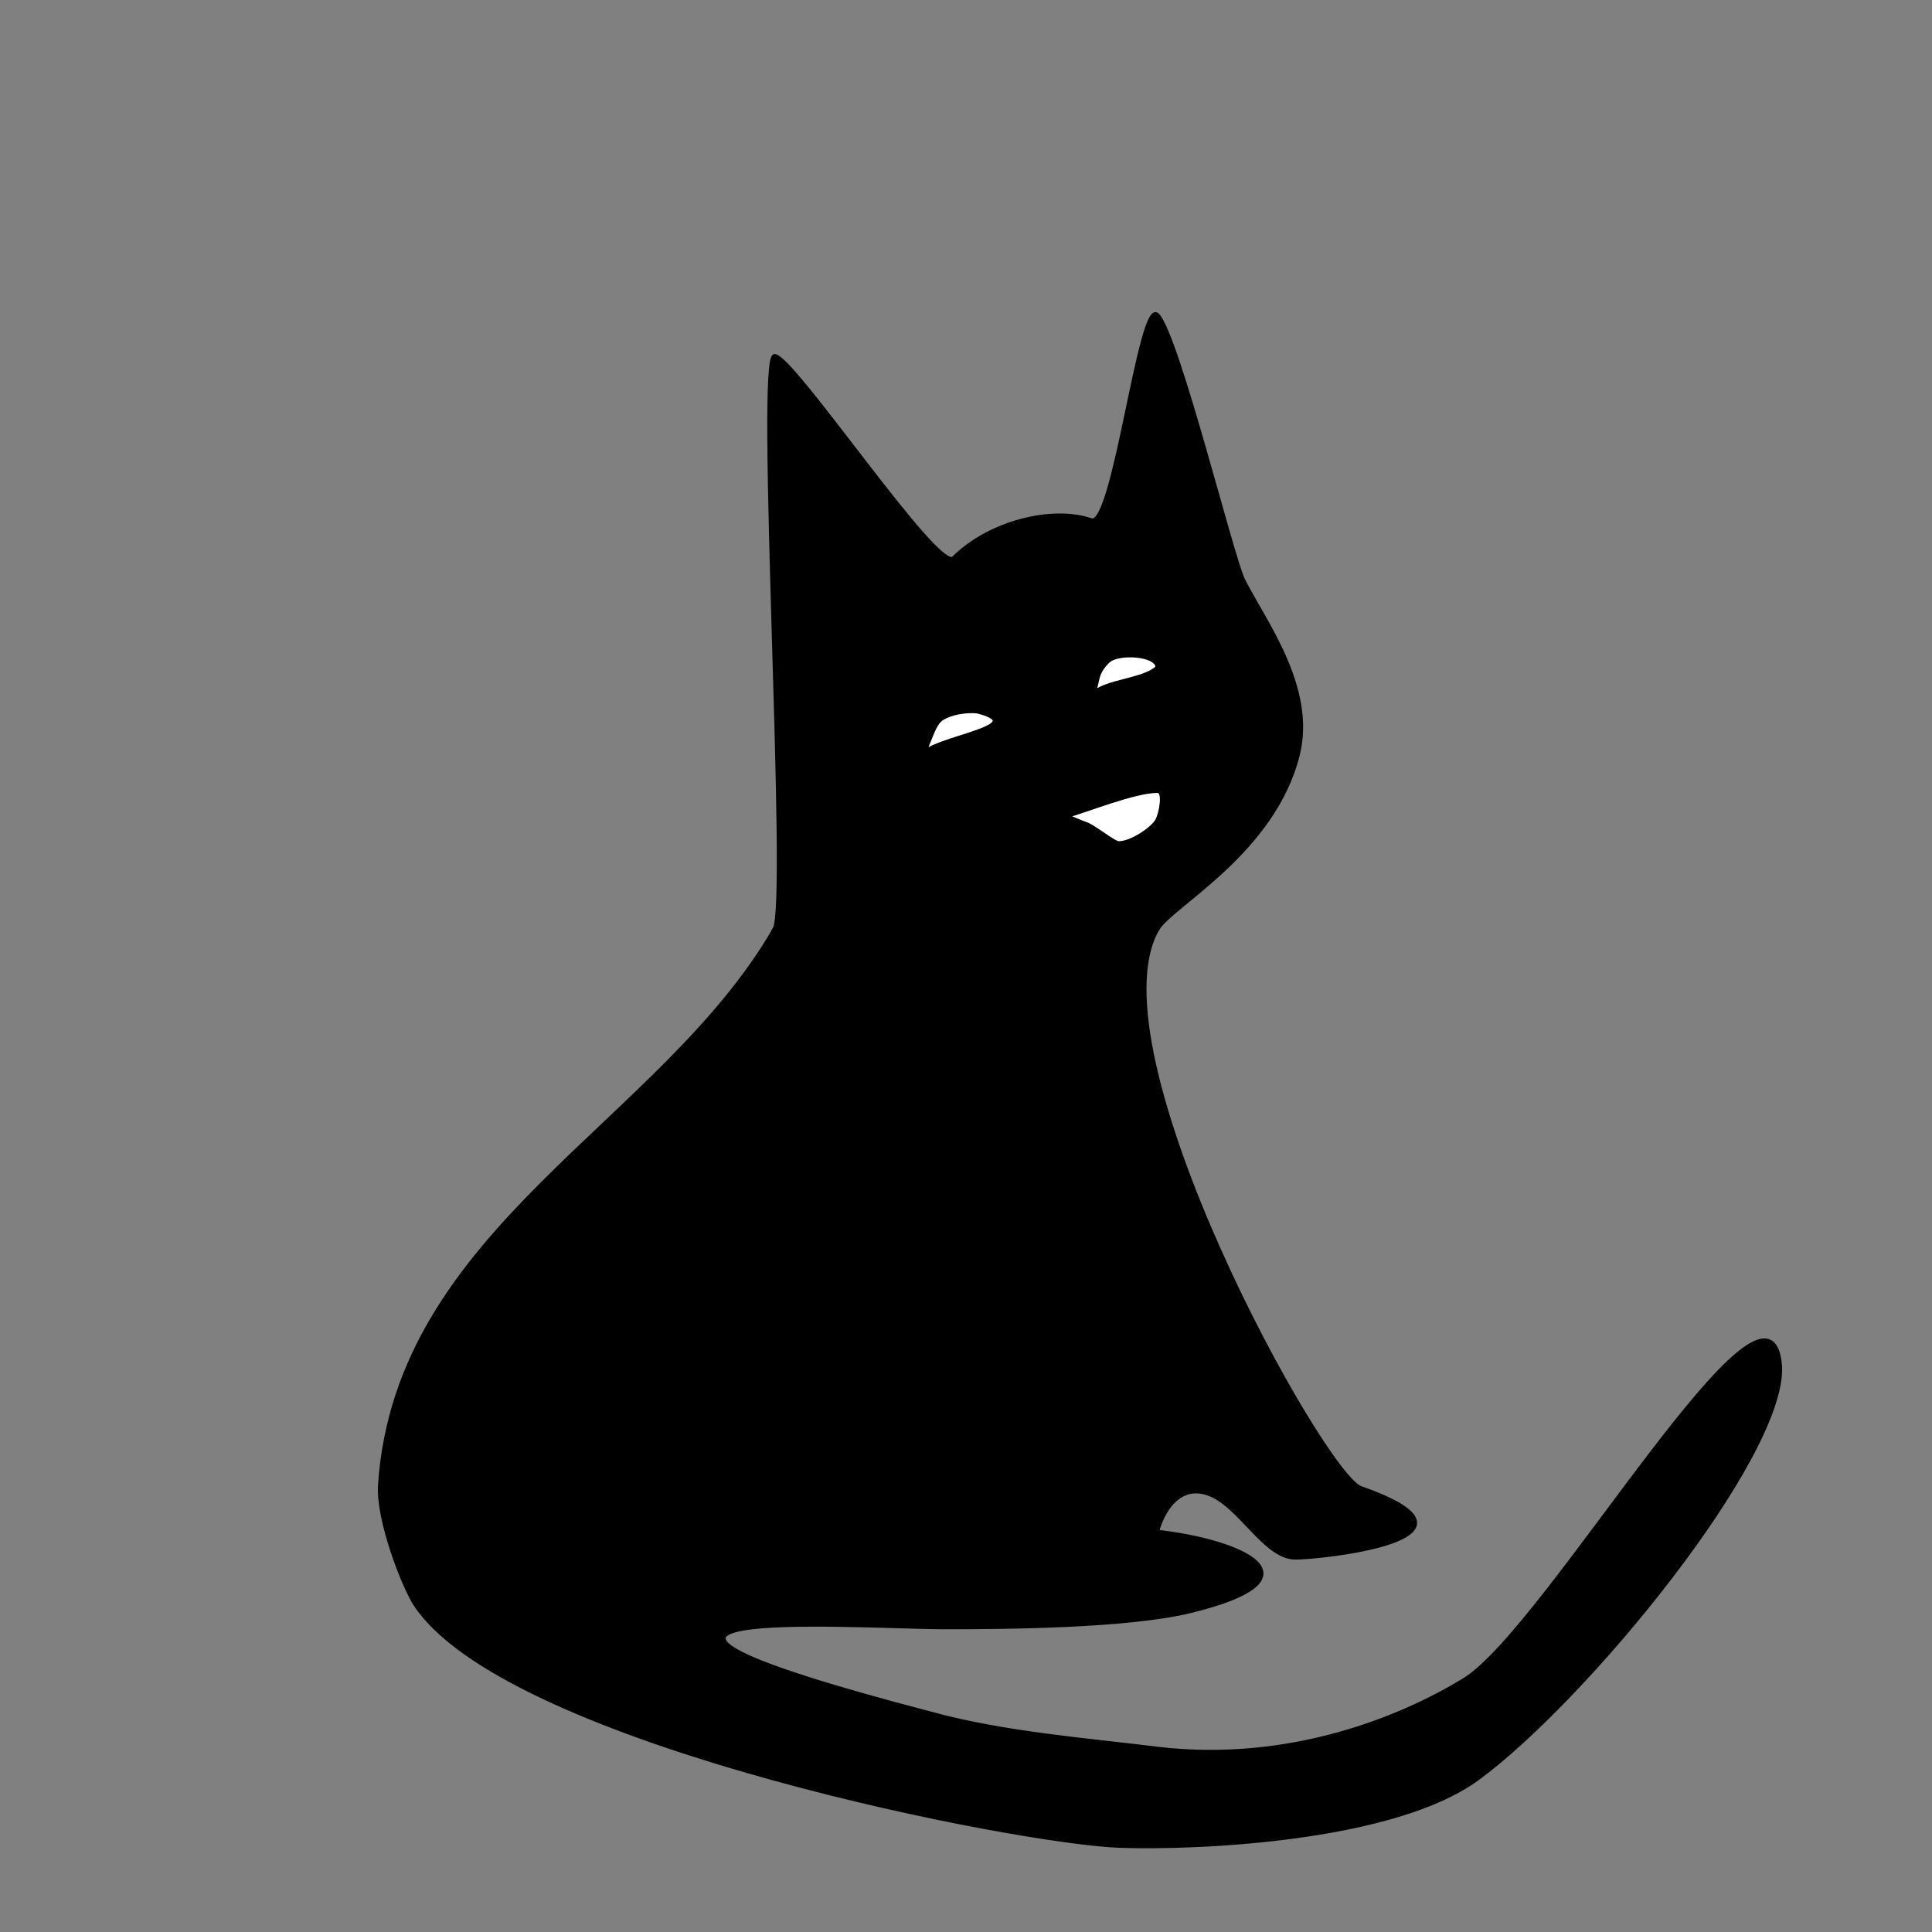 <?xml version="1.0" encoding="UTF-8" standalone="no"?>
<!-- Created with Inkscape (http://www.inkscape.org/) -->

<svg
   xmlns:dc="http://purl.org/dc/elements/1.1/"
   xmlns:cc="http://creativecommons.org/ns#"
   xmlns:rdf="http://www.w3.org/1999/02/22-rdf-syntax-ns#"
   xmlns:svg="http://www.w3.org/2000/svg"
   xmlns="http://www.w3.org/2000/svg"
   xmlns:sodipodi="http://sodipodi.sourceforge.net/DTD/sodipodi-0.dtd"
   xmlns:inkscape="http://www.inkscape.org/namespaces/inkscape"
   width="500"
   height="500"
   id="svg2"
   version="1.1"
   inkscape:version="0.91 r13725"
   sodipodi:docname="cat.svg"
   inkscape:export-filename="/home/kirrun/proj/gishwhesmascot/in/cat-head.png"
   inkscape:export-xdpi="96"
   inkscape:export-ydpi="96">
  <rect width="100%" height="100%" fill="#808080" stroke="none"/>
  <defs
     id="defs4" />
  <sodipodi:namedview
     id="base"
     pagecolor="#ffffff"
     bordercolor="#666666"
     borderopacity="1.0"
     inkscape:pageopacity="0.0"
     inkscape:pageshadow="2"
     inkscape:zoom="45.254835"
     inkscape:cx="297.47514"
     inkscape:cy="254.13861"
     inkscape:document-units="px"
     inkscape:current-layer="layer1"
     showgrid="false"
     inkscape:window-width="1918"
     inkscape:window-height="1078"
     inkscape:window-x="0"
     inkscape:window-y="0"
     inkscape:window-maximized="0"
     showguides="true"
     inkscape:snap-intersection-paths="true"
     inkscape:object-paths="true"
     inkscape:object-nodes="true">
    <sodipodi:guide
       position="200.457,259.543"
       orientation="259.085,0"
       id="guide2987" />
    <sodipodi:guide
       position="299.543,0.457"
       orientation="-259.085,0"
       id="guide2991" />
    <sodipodi:guide
       position="299.543,259.543"
       orientation="0,-99.085"
       id="guide2993" />
  </sodipodi:namedview>
  <g
     inkscape:label="Layer 1"
     inkscape:groupmode="layer"
     id="layer1"
     transform="translate(0,-552.362)">
    <path
       style="fill:#000000;stroke:#000000;stroke-width:1px;stroke-linecap:butt;stroke-linejoin:miter;stroke-opacity:1"
       d="m 200.457,792.819 c -29.177,50.536 -97.745,77.824 -102.128,143.872 -0.605,9.112 6.219,26.392 9.107,30.814 22.573,34.573 147.194,60.014 179.703,62.426 12.404,0.921 71.285,0.334 95.333,-17.343 28.094,-20.65 79.176,-83.151 78.233,-106.537 -2.485,-33.673 -60.262,67.955 -81.807,81.094 -16.201,9.88 -45.108,21.819 -79.355,17.774 -17.957,-2.26 -39.625,-3.868 -58.49,-9.051 -109.846,-28.677 -21.279,-22.531 2.9,-22.349 16.678,0 48.08,-0.234 64.347,-4.243 34.511,-8.505 13.184,-18.006 -8.756,-20.506 -0.199,-0.023 3.187,-13.17 12.998,-9.899 8.189,2.73 14.633,16.428 22.556,16.607 5.764,0.13 54.655,-4.858 17.042,-18.021 -9.795,-3.428 -70.683,-113.31 -52.596,-144.638 z"
       id="path4877"
       inkscape:connector-curvature="0"
       sodipodi:nodetypes="csssscscccscssscc" />
    <g
       id="g5538">
      <path
         sodipodi:nodetypes="ccssssscc"
         inkscape:connector-curvature="0"
         inkscape:export-ydpi="96"
         inkscape:export-xdpi="96"
         inkscape:export-filename="/home/kirrun/proj/gishwhesmascot/in/path3119.png"
         id="path3119"
         d="m 299.543,792.819 c 3.547,-6.144 30.048,-19.854 36.333,-45.099 4.373,-17.491 -8.875,-34.721 -14.142,-45.255 -2.897,-5.793 -17.037,-63.435 -22.191,-68.589 -4.488,-4.488 -11.12,55.205 -17.114,53.119 -10.015,-3.485 -26.379,0.544 -35.648,9.814 -4.033,4.033 -41.626,-52.326 -46.323,-52.326 -4.573,0 3.95,141.495 0,148.337 z"
         style="fill:#000000;stroke:#000000;stroke-width:1px;stroke-linecap:butt;stroke-linejoin:miter;stroke-opacity:1" />
      <path
         inkscape:export-ydpi="96"
         inkscape:export-xdpi="96"
         inkscape:export-filename="/home/kirrun/proj/gishwhesmascot/in/path3119.png"
         sodipodi:nodetypes="cssssc"
         inkscape:connector-curvature="0"
         id="path3123"
         d="m 276,763.569 c 2.067,0.782 3.342,1.447 5,2 1.99,0.663 7.299,5 8.5,5 3.416,0 8.975,-3.865 10.043,-6 0.91,-1.82 2.034,-7.5 0,-7.5 -5.866,0 -18.074,4.938 -23.543,6.5 z"
         style="fill:#ffffff;stroke:#000000;stroke-width:1px;stroke-linecap:butt;stroke-linejoin:miter;stroke-opacity:1" />
      <path
         inkscape:export-ydpi="96"
         inkscape:export-xdpi="96"
         inkscape:export-filename="/home/kirrun/proj/gishwhesmascot/in/path3119.png"
         sodipodi:nodetypes="cssc"
         inkscape:connector-curvature="0"
         id="path3125"
         d="m 238.591,747.716 c 1.84,-2.177 2.754,-8.041 5.304,-9.489 3.632,-2.062 8.385,-1.918 9.327,-1.663 14.211,3.851 -12.049,6.847 -14.632,11.152 z"
         style="fill:#ffffff;stroke:#000000;stroke-width:1px;stroke-linecap:butt;stroke-linejoin:miter;stroke-opacity:1" />
      <path
         inkscape:export-ydpi="96"
         inkscape:export-xdpi="96"
         inkscape:export-filename="/home/kirrun/proj/gishwhesmascot/in/path3119.png"
         sodipodi:nodetypes="cscc"
         inkscape:connector-curvature="0"
         id="path3135"
         d="m 282.757,731.984 c 1.759,-3.171 0.374,-4.929 3.999,-8.496 2.529,-2.488 12.786,-1.849 12.786,1.582 -3.409,3.434 -13.365,3.455 -16.785,6.914 z"
         style="fill:#ffffff;stroke:#000000;stroke-width:1px;stroke-linecap:butt;stroke-linejoin:miter;stroke-opacity:1" />
    </g>
  </g>
</svg>
